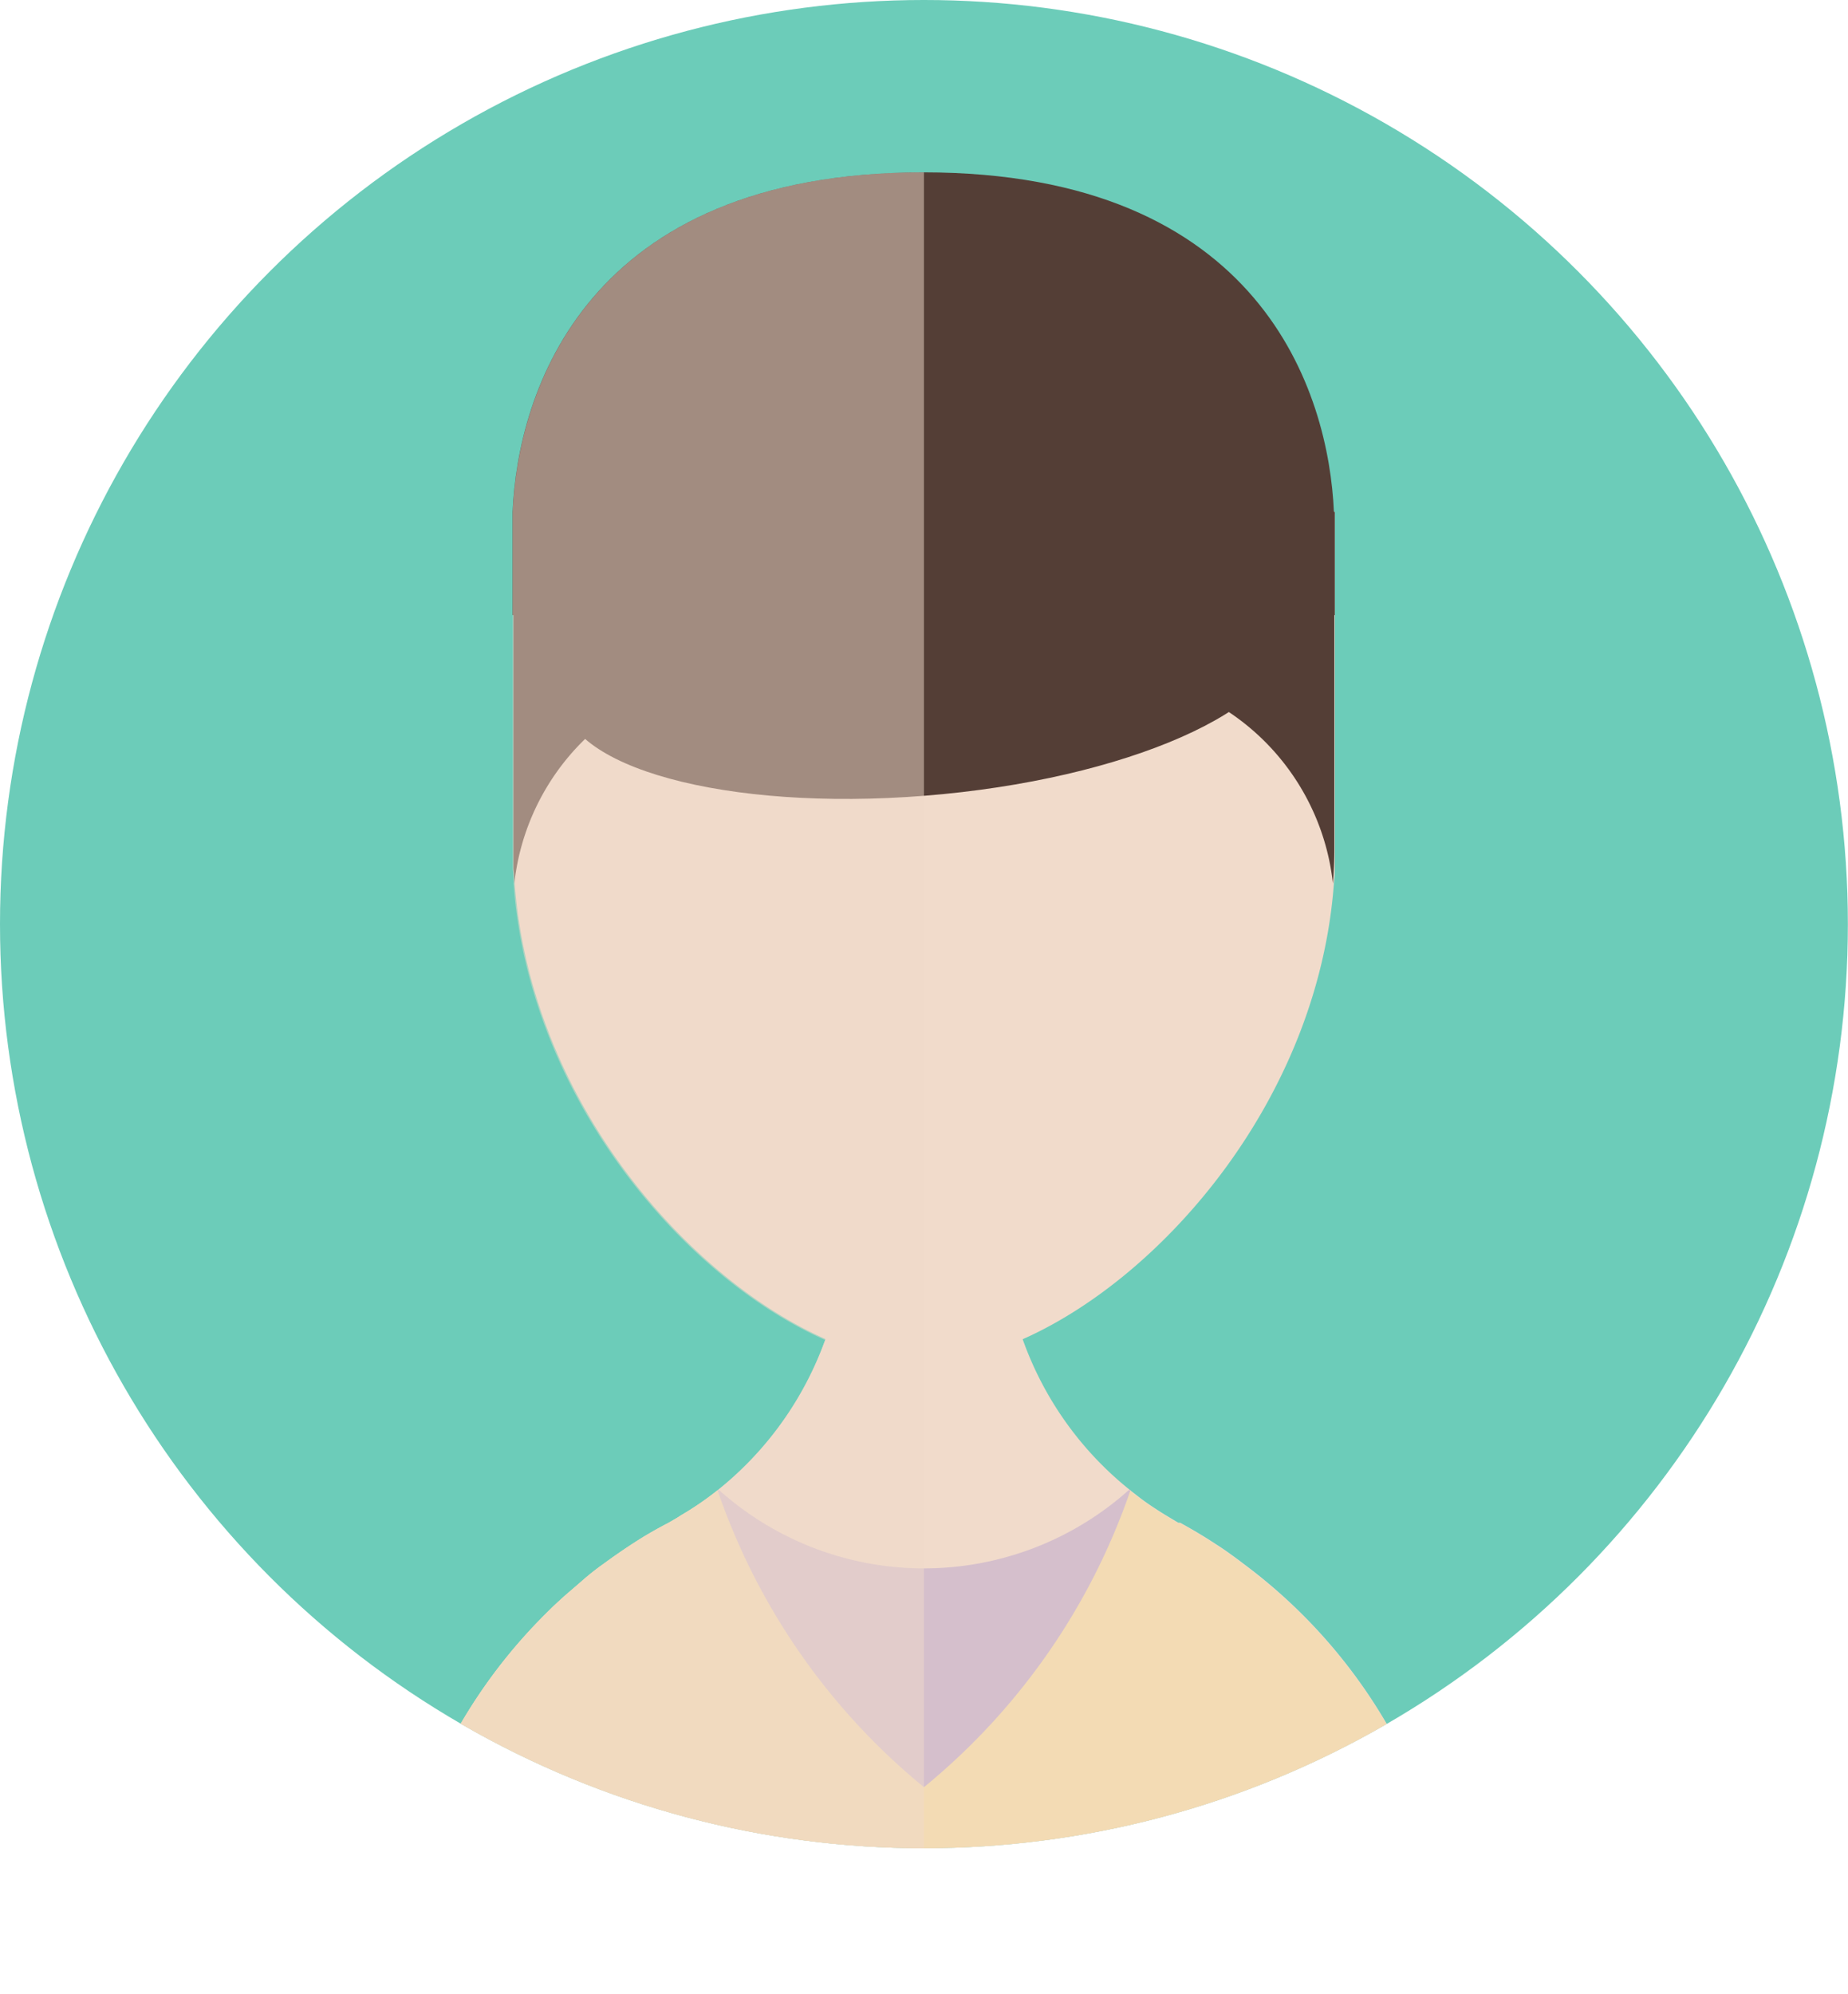<svg xmlns="http://www.w3.org/2000/svg" xmlns:xlink="http://www.w3.org/1999/xlink" viewBox="0 0 149.29 161.04"><defs><style>.cls-1{fill:#6cccb9;}.cls-2{isolation:isolate;}.cls-3{clip-path:url(#clip-path);}.cls-4,.cls-8{fill:#f1dbcb;}.cls-5{fill:#f3dbb4;}.cls-6{fill:#d5bfcc;}.cls-7{fill:#543e36;}.cls-8{opacity:0.5;mix-blend-mode:multiply;}</style><clipPath id="clip-path"><circle class="cls-1" cx="74.64" cy="74.64" r="74.64"/></clipPath></defs><title>img-avatar-slug-10</title><g class="cls-2"><g id="Layer_2" data-name="Layer 2"><g id="Layer_11" data-name="Layer 11"><circle class="cls-1" cx="74.64" cy="74.64" r="74.64"/><g class="cls-3"><path class="cls-4" d="M117.89,161H31.35a43.11,43.11,0,0,1,12.77-30.69c.37-.37.73-.72,1.12-1.07.56-.52,1.15-1,1.75-1.53s1.2-1,1.82-1.43c.82-.61,1.66-1.18,2.52-1.74S53.06,123.49,54,123l0,0c.35-.2.69-.39,1-.6a25,25,0,0,0,2.93-2,27.43,27.43,0,0,0,8.73-12.17h0a27.22,27.22,0,0,0,1.6-9.23l6.35,0,6.44,0a27.25,27.25,0,0,0,10.25,21.36h0c.27.22.55.43.82.64s.77.56,1.17.82.6.39.9.57.68.41,1,.6l.08,0,.07,0c1,.55,2,1.14,2.93,1.76.32.2.64.42.95.64s.82.59,1.22.9h0A43.15,43.15,0,0,1,117.89,161Z"/><path class="cls-5" d="M117.89,161H31.35a43.11,43.11,0,0,1,12.77-30.69c.37-.37.73-.72,1.12-1.07.56-.52,1.15-1,1.75-1.53s1.2-1,1.82-1.44c.82-.6,1.66-1.18,2.52-1.73S53.06,123.49,54,123l0,0c.35-.2.69-.39,1-.6a25,25,0,0,0,2.93-2,23.27,23.27,0,0,0,16.68,7h0a23.3,23.3,0,0,0,16.67-7c.27.22.55.43.82.64s.77.56,1.17.82.6.39.9.57.68.41,1,.6l.08,0,.07,0c1,.55,2,1.14,2.93,1.77.32.2.64.42.95.64s.82.59,1.22.9h0A43.15,43.15,0,0,1,117.89,161Z"/><path class="cls-4" d="M107.83,41.35V68.43c0,.36,0,.72,0,1.08l0,.66q0,.59-.07,1.17c-1.27,17.34-13.75,31.75-25.08,36.8a20.23,20.23,0,0,1-8,1.92h0a20.1,20.1,0,0,1-7.93-1.88h0c-11.35-5-23.89-19.45-25.17-36.83q0-.59-.07-1.17l0-.66c0-.36,0-.72,0-1.08V41.35Z"/><path class="cls-6" d="M91.33,120.35a53.35,53.35,0,0,1-16.69,24,53.33,53.33,0,0,1-16.68-24l.13,0a24.81,24.81,0,0,0,33.1,0Z"/><path class="cls-7" d="M103.78,51c.87,5.69-11.48,11.57-27.59,13.14S46.32,62.4,45.45,56.72,56.94,45.15,73,43.58,102.91,45.34,103.78,51Z"/><path class="cls-7" d="M107.83,41.35v8.33H41.41V41.35h0c.41-9.56,5.82-27.43,33.19-27.43h0c27.35,0,32.75,17.87,33.16,27.43Z"/><path class="cls-7" d="M61.31,54.29l-.76,0a19.16,19.16,0,0,0-19,17.07q0-.59-.07-1.17l0-.66c0-.36,0-.72,0-1.08V41.35H55.55a19.17,19.17,0,0,1,3.62,4.87,18.82,18.82,0,0,1,2.14,8.07Z"/><path class="cls-7" d="M87.92,54.29l.76,0a19.15,19.15,0,0,1,19,17.07c.08-1,.11-1.93.11-2.91V41.35H93.68A19.06,19.06,0,0,0,87.92,54.29Z"/><path class="cls-8" d="M74.64,13.92V161H31.35a43.11,43.11,0,0,1,12.77-30.69c.37-.37.73-.72,1.12-1.07.56-.52,1.15-1,1.75-1.53s1.2-1,1.82-1.44c.82-.6,1.66-1.18,2.52-1.73S53.06,123.49,54,123l0,0c.35-.2.69-.39,1-.6a25,25,0,0,0,2.93-2,27.43,27.43,0,0,0,8.73-12.17h0c-11.35-5-23.89-19.45-25.17-36.83q0-.59-.07-1.17l0-.66c0-.36,0-.72,0-1.08V41.35h0c.41-9.56,5.82-27.43,33.19-27.43Z"/></g></g></g></g></svg>